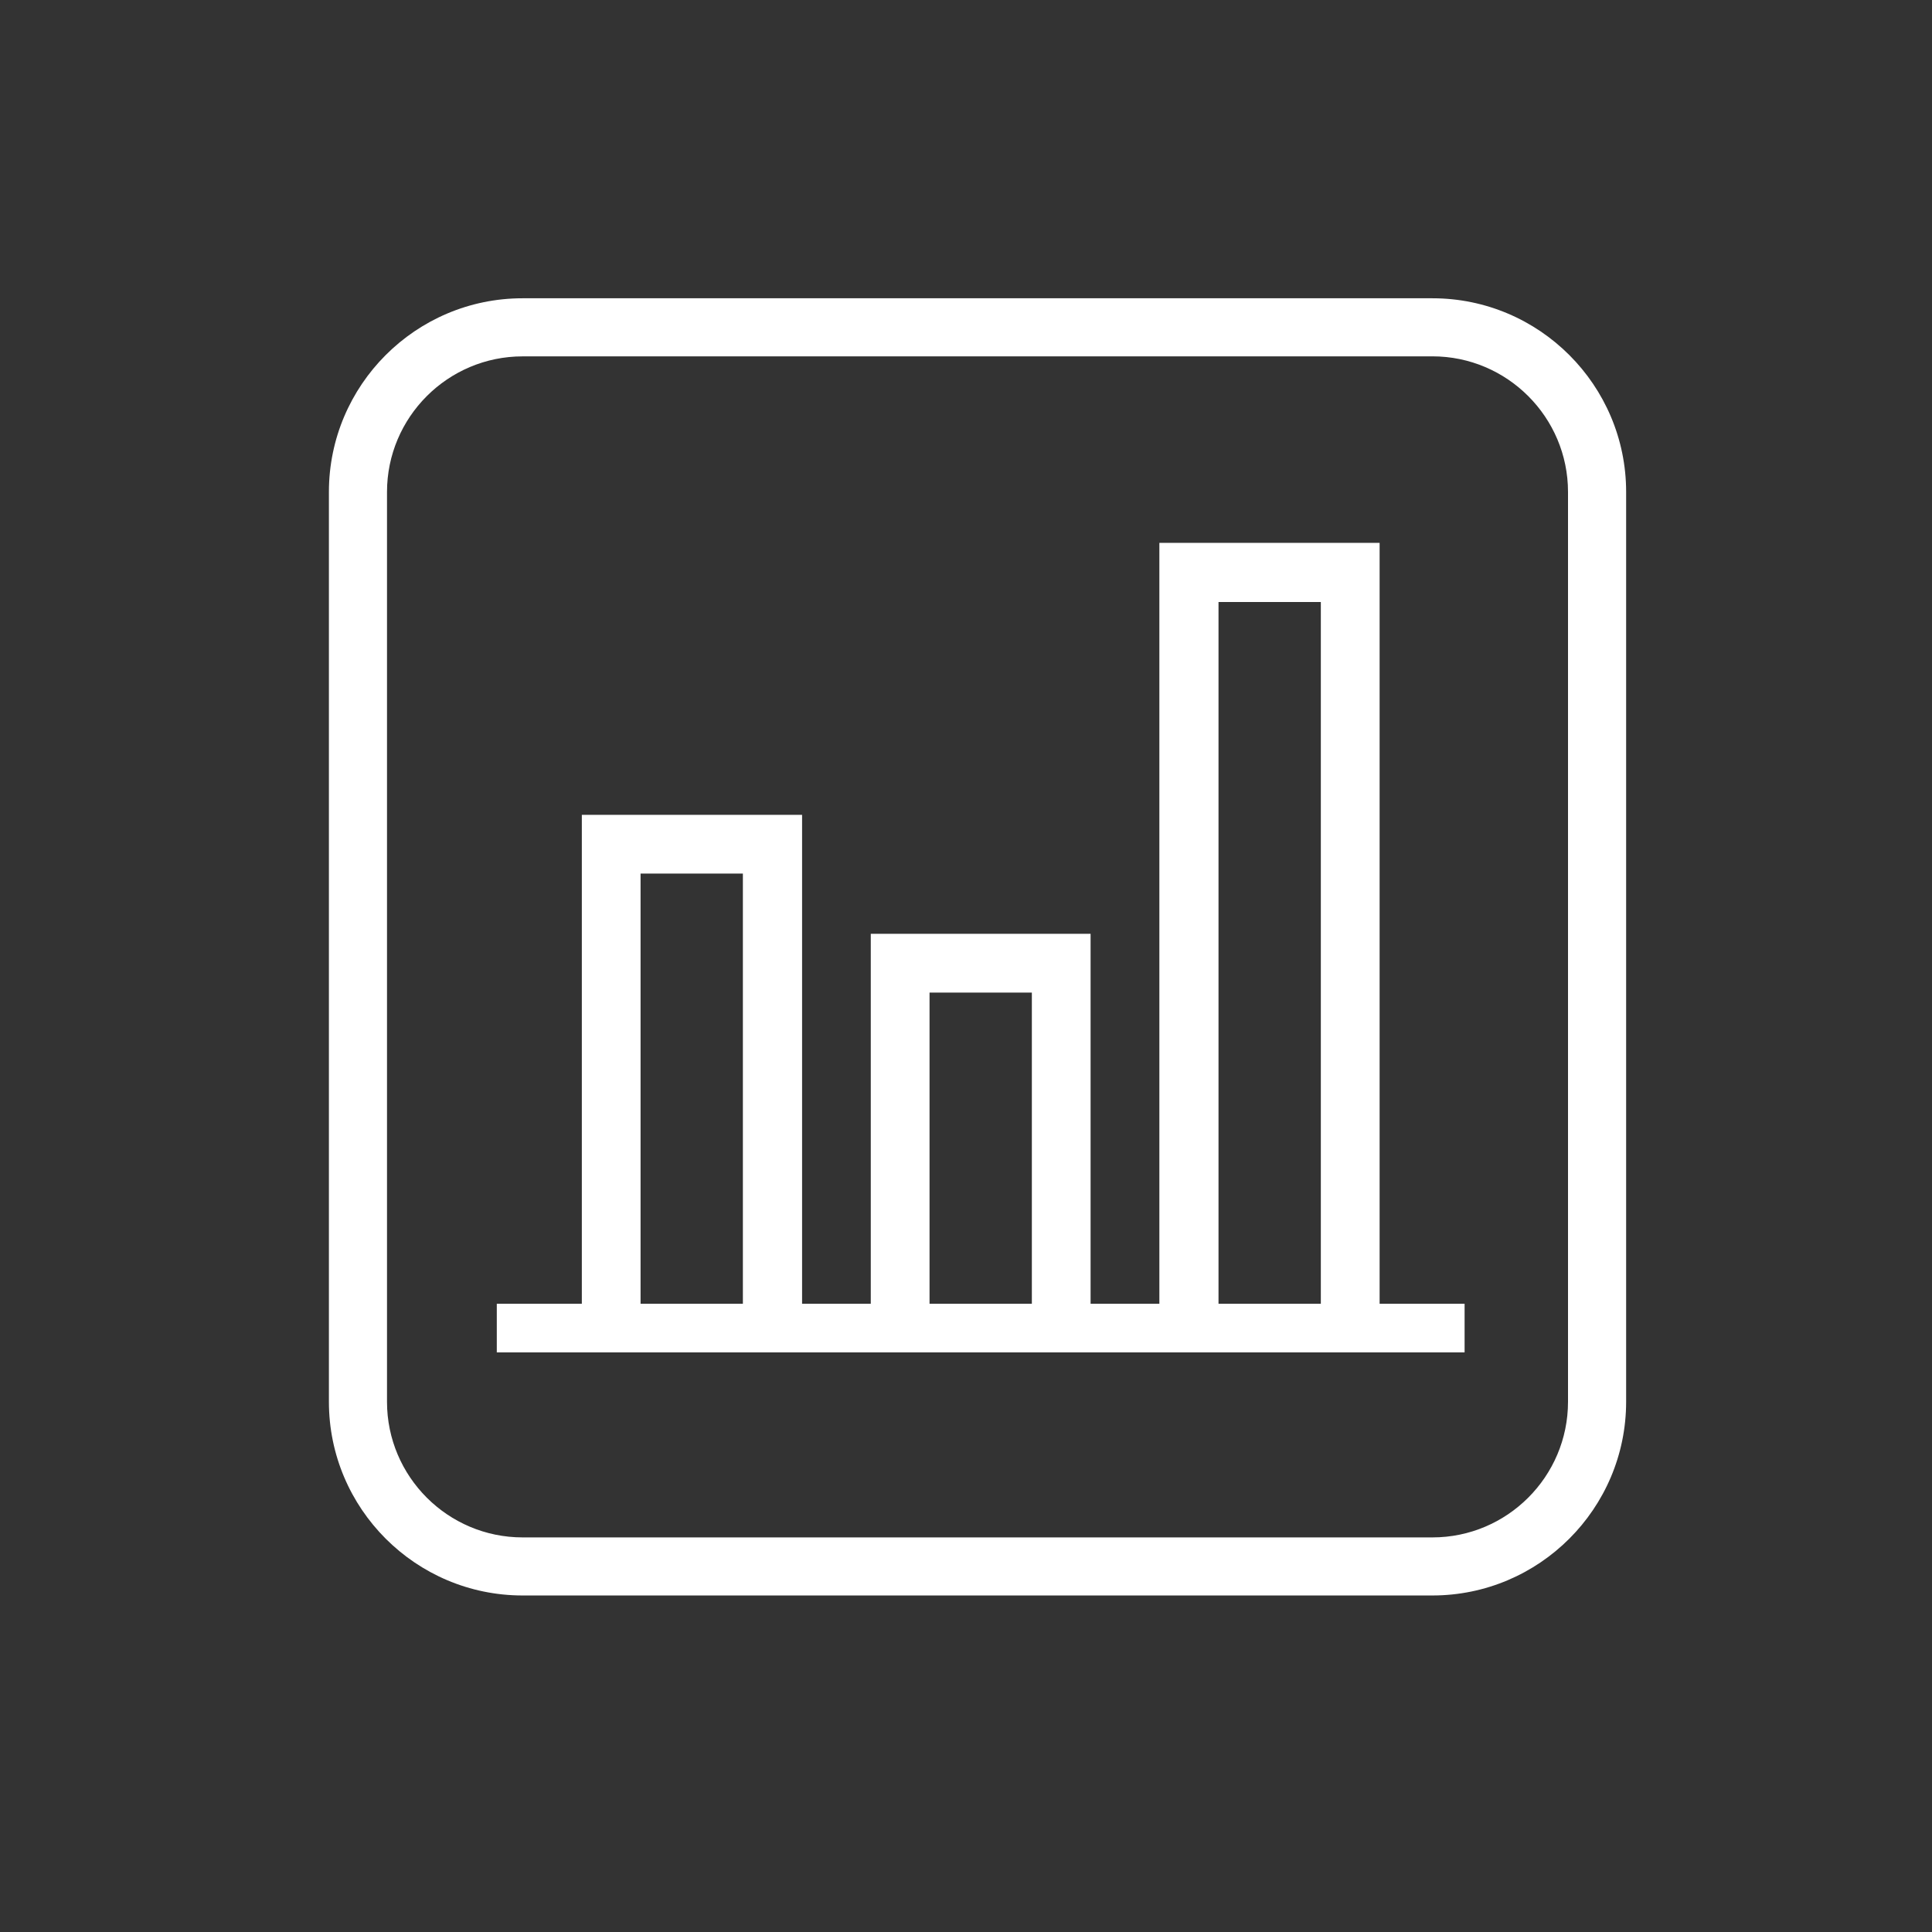 <?xml version="1.0" encoding="utf-8"?>
<!-- Generator: Adobe Illustrator 16.0.0, SVG Export Plug-In . SVG Version: 6.00 Build 0)  -->
<!DOCTYPE svg PUBLIC "-//W3C//DTD SVG 1.1//EN" "http://www.w3.org/Graphics/SVG/1.1/DTD/svg11.dtd">
<svg version="1.1" id="Слой_1" xmlns="http://www.w3.org/2000/svg" xmlns:xlink="http://www.w3.org/1999/xlink" x="0px" y="0px"
	 width="70px" height="70px" viewBox="0 0 70 70" enable-background="new 0 0 70 70" xml:space="preserve">
<rect x="0" y="0" width="70" height="70" fill="#333333" stroke="none"/>
<path fill="#FFFFFF" d="M51.898,57.807H18.935c-3.87,0-7.018-3.147-7.018-7.018V17.825c0-3.87,3.147-7.018,7.018-7.018H51.9
	c3.869,0,7.018,3.148,7.018,7.018v32.964C58.917,54.658,55.77,57.807,51.898,57.807z M18.935,12.912
	c-2.709,0-4.913,2.204-4.913,4.914V50.79c0,2.709,2.204,4.913,4.913,4.913H51.9c2.707,0,4.912-2.204,4.912-4.913V17.825
	c0-2.71-2.205-4.914-4.912-4.914L18.935,12.912L18.935,12.912z"/>
<g>
	<path fill="#FFFFFF" d="M48.356,21.312h-4.707v26.426h4.707V21.312z M37.886,35.463h-4.707v12.275h4.707V35.463z M27.416,31.152
		h-4.707v16.586h4.707V31.152z M42.506,48.5h-3.492h-6.964h-3.489h-6.98H18.5v-0.762h3.081V30.023h6.98v17.715h3.489V34.334h6.964
		v13.404h3.492V20.169h6.98v27.569h3.079V48.5h-3.079H42.506z"/>
	<path fill="#FFFFFF" d="M53.065,49H18v-1.762h3.081V29.523h7.98v17.715h2.489V33.834h7.964v13.404h2.492V19.669h7.98v27.569h3.079
		V49z M48.856,48h0.13V20.669h-5.98V48h0.144V20.812h5.707V48z M38.386,48h0.128V34.834h-5.964V48h0.129V34.963h5.707V48z
		 M27.916,48h0.145V30.523h-5.98V48h0.128V30.652h5.707V48z M44.149,47.238h3.707V21.812h-3.707V47.238z M33.679,47.238h3.707
		V35.963h-3.707V47.238z M23.209,47.238h3.707V31.652h-3.707V47.238z"/>
</g>
</svg>
